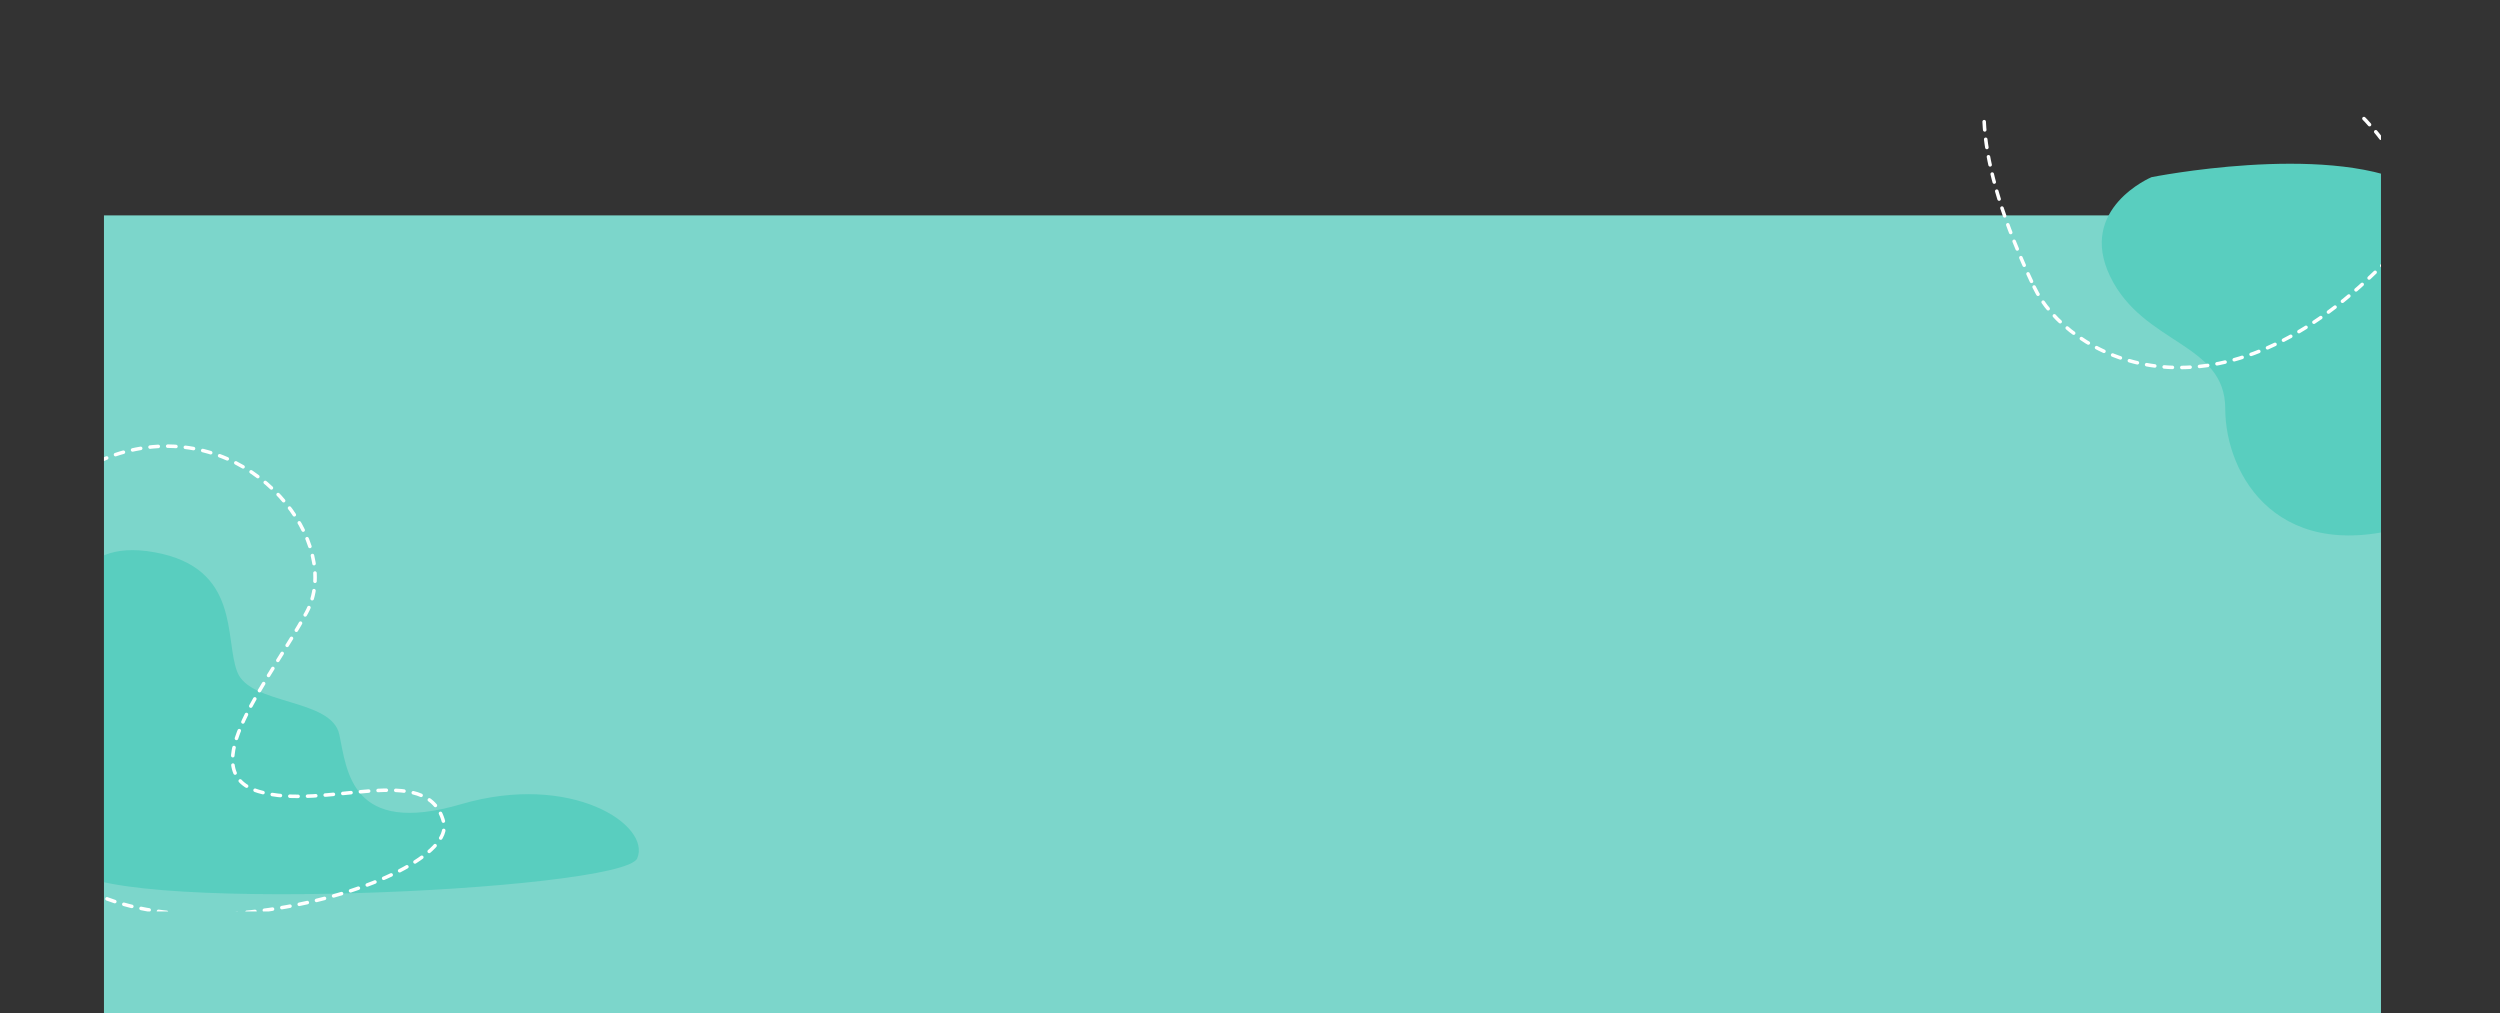 <svg xmlns="http://www.w3.org/2000/svg" xmlns:xlink="http://www.w3.org/1999/xlink" viewBox="0 0 2119 858.7"><rect x="0" y="0" width="2119" height="858.7" fill="#333333" stroke="none"/><defs><style>.cls-1,.cls-5{fill:none;}.cls-2{fill:#7cd6cb;}.cls-3{clip-path:url(#clip-path);}.cls-4{fill:#59cebf;}.cls-5{stroke:#fff;stroke-linecap:round;stroke-linejoin:round;stroke-width:3px;stroke-dasharray:7 8;}</style><clipPath id="clip-path" transform="translate(88.12 98.57)"><rect class="cls-1" width="1930" height="674"/></clipPath></defs><g id="Layer_2" data-name="Layer 2"><g id="Layer_1-2" data-name="Layer 1"><rect class="cls-2" x="88.12" y="182.57" width="1930" height="676.13"/><g class="cls-3"><path class="cls-4" d="M1735.5,51.6s-63,26.47-35,84.24,97.5,56,97.5,112,45.17,136.29,162.84,97S2028,92.18,1954.5,57.34,1735.5,51.6,1735.5,51.6Z" transform="translate(88.12 98.57)"/><path class="cls-5" d="M1636,144.67c27.25,57.45,150.61,128,295.9-19.25S1424.61-301,1636,144.67Z" transform="translate(88.12 98.57)"/><path class="cls-4" d="M-28,635.11c12,42.34,468,22.06,480-6.17s-56-73.22-149.33-45.87S206,554.84,199.48,524,124,499.27,113,471s3-88.21-70-101.44S-28,419-28,419" transform="translate(88.12 98.57)"/><path class="cls-5" d="M-54,407.66c-1-3-20-105.37,81-125.44S203.28,362.5,171.64,420.7,75,555.17,131,572.23s143.55-26.78,156.93,26.09-274,135.47-344,19.06S-54,407.66-54,407.66Z" transform="translate(88.12 98.57)"/></g></g></g></svg>